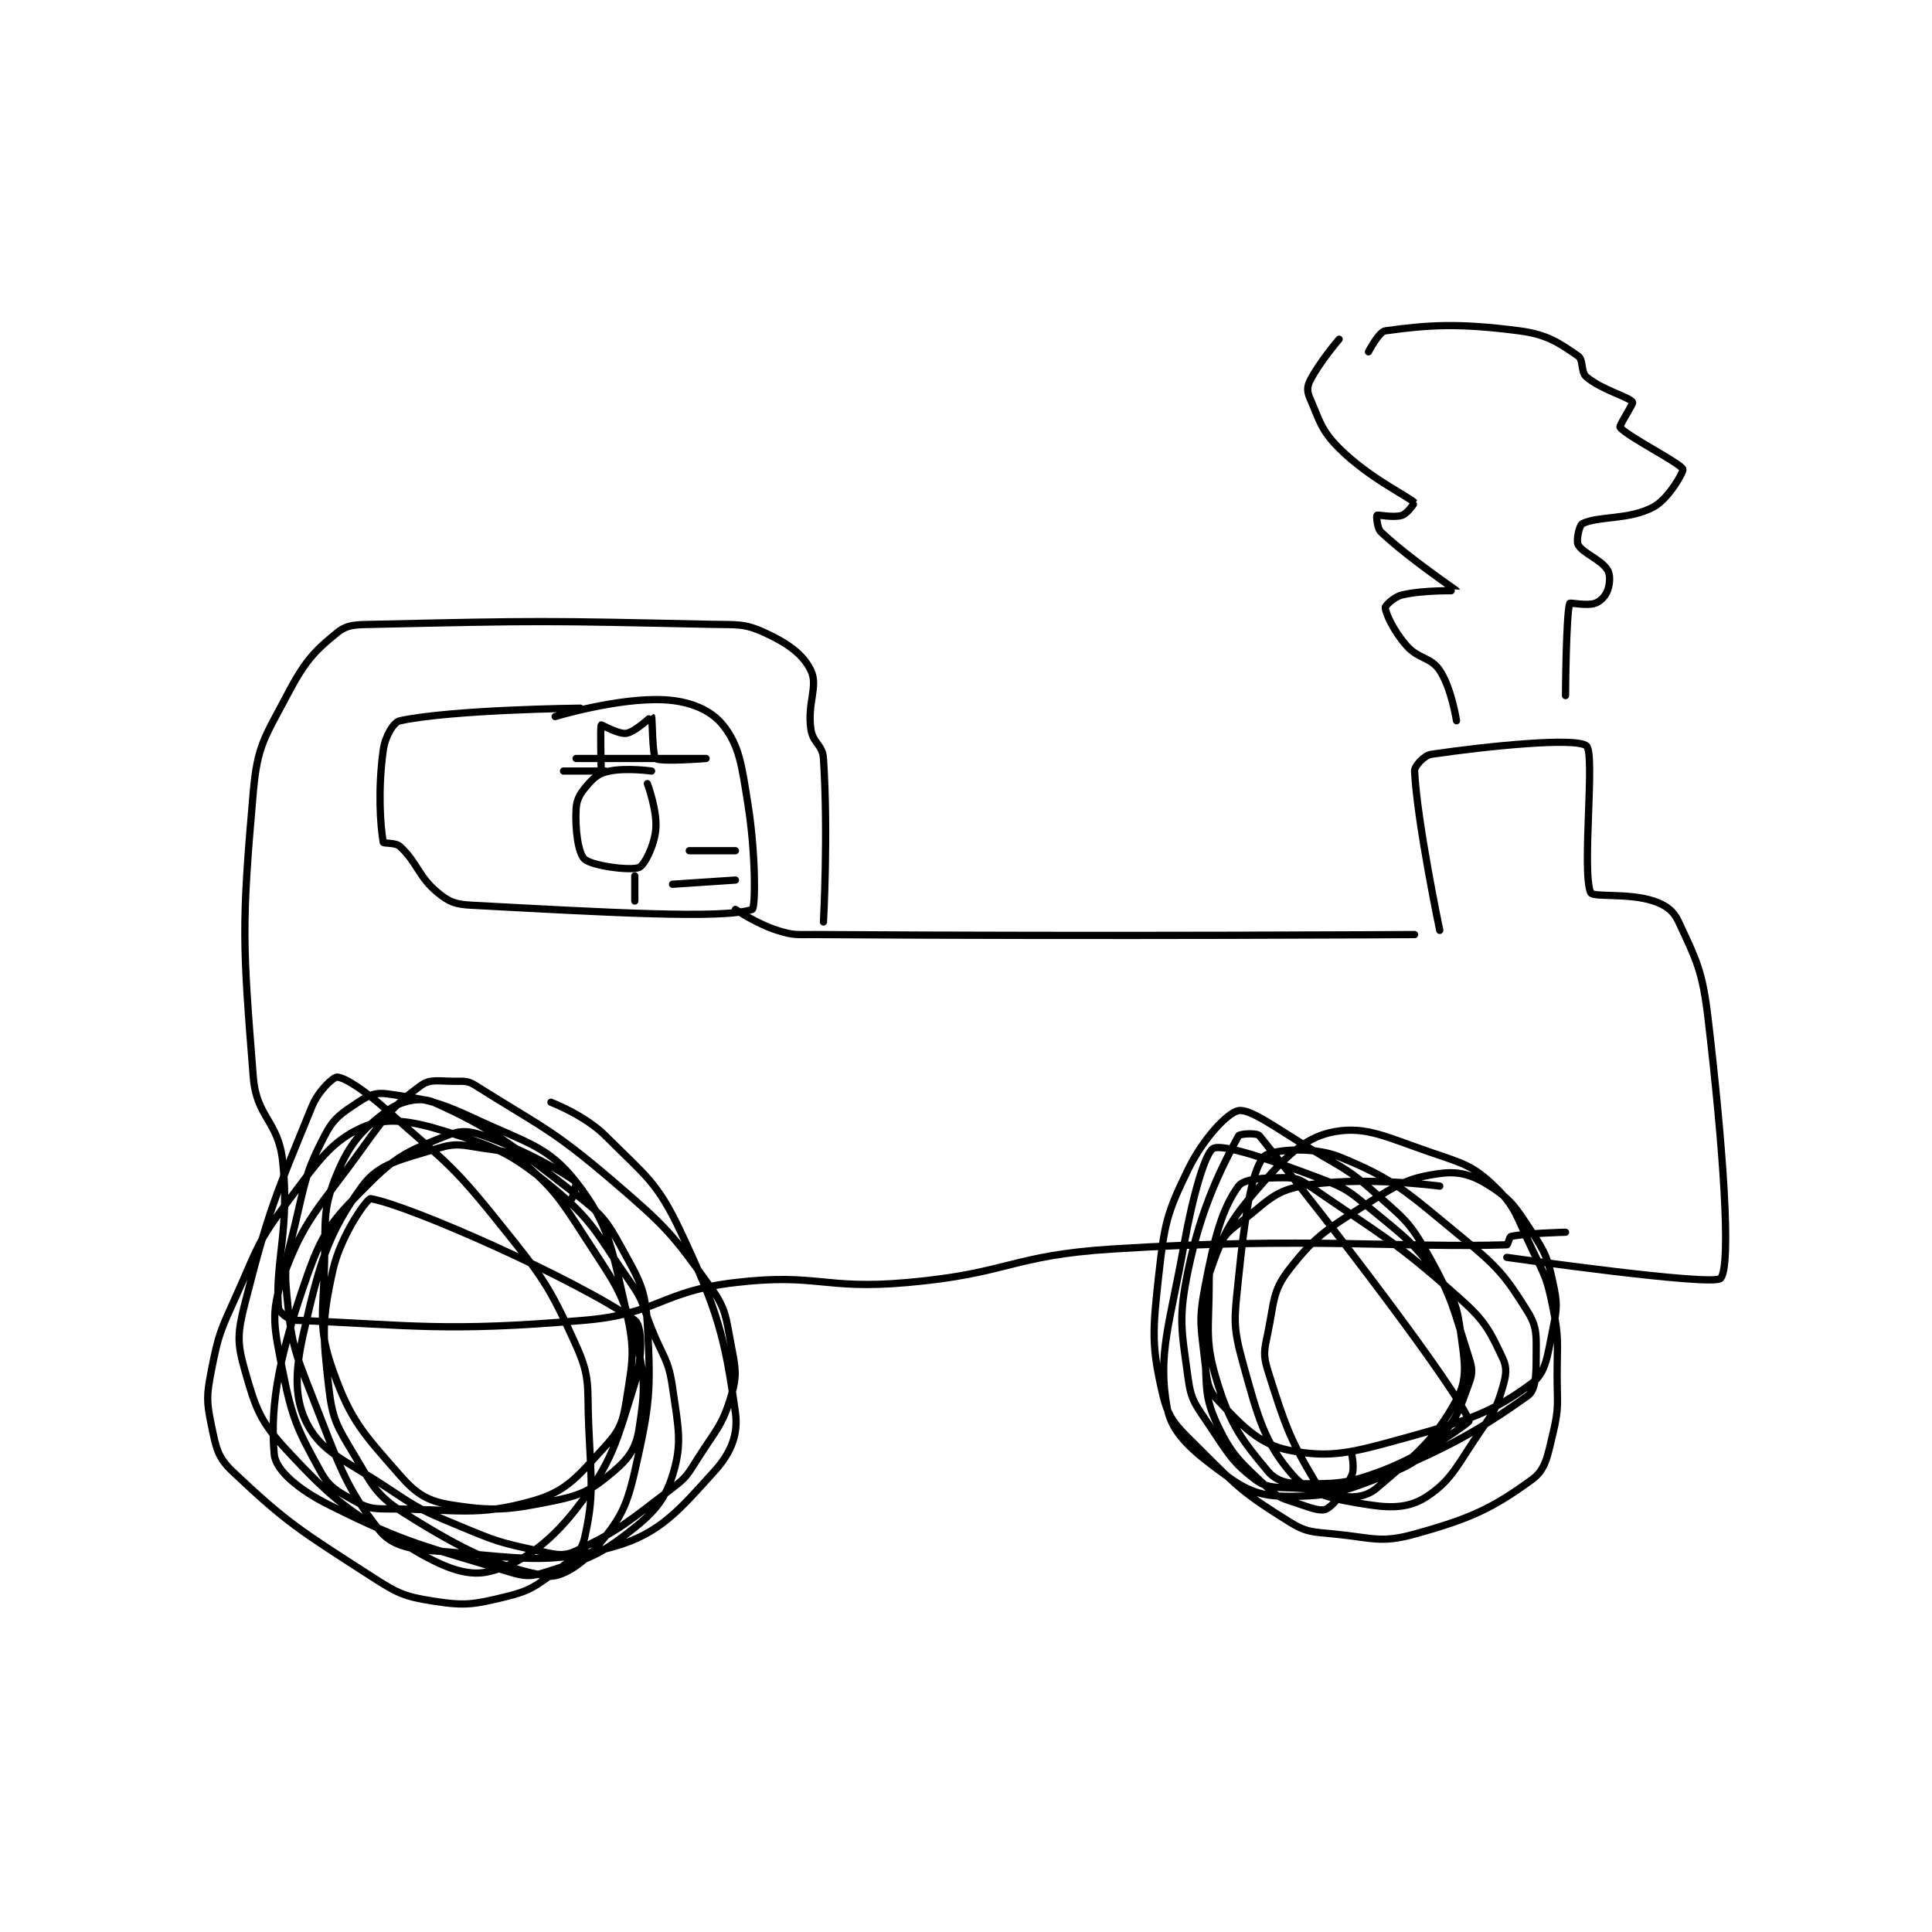 <?xml version="1.0" encoding="utf-8"?>
<!DOCTYPE svg PUBLIC "-//W3C//DTD SVG 1.1//EN" "http://www.w3.org/Graphics/SVG/1.1/DTD/svg11.dtd">
<svg viewBox="0 0 800 800" preserveAspectRatio="xMinYMin meet" xmlns="http://www.w3.org/2000/svg" version="1.1">
<g fill="none" stroke="black" stroke-linecap="round" stroke-linejoin="round" stroke-width="1.728">
<g transform="translate(87.52,136.996) scale(1.736) translate(-84.8,-18.8)">
<path id="0" d="M209.8 156.8 C209.8 156.8 214.855 160.238 219.8 161.8 C223.778 163.056 224.324 162.771 228.8 162.8 C299.86 163.268 371.8 162.8 371.8 162.8 "/>
<path id="1" d="M230.8 159.8 C230.8 159.8 231.966 138.679 230.8 120.8 C230.585 117.501 228.279 117.152 227.8 113.8 C226.898 107.484 229.617 103.599 227.8 99.8 C225.949 95.93 222.213 93.281 216.8 90.8 C211.82 88.517 210.243 88.939 203.8 88.8 C164.282 87.95 162.833 87.923 123.8 88.8 C119.387 88.899 117.338 88.745 114.8 90.8 C109.029 95.472 106.945 97.925 102.8 105.8 C97.509 115.853 95.777 117.683 94.8 128.8 C91.996 160.693 92.261 164.884 94.8 196.8 C95.567 206.448 100.753 207.206 101.8 216.8 C103.559 232.922 99.948 241.013 100.8 251.8 C100.881 252.824 103.133 254.732 104.8 254.8 C132.698 255.946 140.567 257.649 173.8 254.8 C191.511 253.282 192.065 247.873 209.8 245.8 C229.424 243.506 230.726 247.584 250.8 245.8 C275.139 243.637 275.426 239.334 299.8 237.8 C346.113 234.885 368.883 237.587 393.8 236.8 C394.082 236.791 394.408 234.884 394.8 234.8 C398.422 234.024 407.8 233.8 407.8 233.8 "/>
<path id="2" d="M377.8 161.8 C377.8 161.8 372.373 135.844 371.8 123.8 C371.743 122.602 374.093 120.05 375.8 119.8 C389.685 117.768 410.413 115.727 412.8 117.8 C414.925 119.645 411.627 147.775 413.8 152.8 C414.32 154.003 422.793 152.798 428.8 154.8 C431.739 155.78 433.547 157.101 434.8 159.8 C439.025 168.9 440.459 171.405 441.8 182.8 C445.309 212.624 447.474 241.624 444.8 244.8 C443.094 246.826 393.8 239.8 393.8 239.8 "/>
<path id="3" d="M170.8 225.8 C170.8 225.8 172.028 221.963 171.8 221.8 C168.14 219.186 160.121 214.462 149.8 210.8 C146.214 209.528 144.114 209.45 140.8 210.8 C132.522 214.173 129.423 215.177 122.8 221.8 C114.35 230.25 111.738 232.671 107.8 243.8 C101.191 262.478 98.681 274.493 99.8 286.8 C100.149 290.638 105.758 295.279 112.8 298.8 C131.703 308.251 135.263 308.481 155.8 314.8 C159.657 315.987 161.105 315.988 164.8 314.8 C173.789 311.911 176.478 311.413 183.8 305.8 C189.944 301.09 192.808 298.137 194.8 291.8 C197.196 284.177 196.186 280.499 194.8 270.8 C193.829 264.004 192.549 263.673 189.8 256.8 C187.566 251.216 188.105 250.482 184.8 245.8 C176.517 234.065 176.247 231.347 165.8 222.8 C155.956 214.746 152.865 213.554 140.8 209.8 C132.363 207.175 126.486 206.256 120.8 208.8 C113.224 212.189 110.056 217.125 102.8 226.8 C95.659 236.321 95.847 237.586 90.8 248.8 C86.987 257.272 86.497 258.033 84.8 266.8 C83.649 272.748 83.616 274.116 84.8 279.8 C85.897 285.065 86.211 287.4 89.8 290.8 C102.992 303.298 106.072 304.997 122.8 315.8 C129.224 319.949 130.742 320.697 137.8 321.8 C145.259 322.966 147.299 322.611 154.8 320.8 C160.651 319.388 161.868 318.435 166.8 314.8 C170.673 311.946 172.977 310.399 173.8 306.8 C176.133 296.593 175.374 293.003 174.8 279.8 C174.393 270.43 175.296 268.586 171.8 260.8 C165.18 246.056 163.585 244.221 152.8 230.8 C141.628 216.897 140.216 216.804 126.8 204.8 C121.583 200.132 116.746 196.908 114.8 196.8 C113.922 196.751 110.334 200.035 108.8 203.8 C100.107 225.138 98.571 228.078 92.8 250.8 C90.992 257.92 90.923 260.231 92.8 266.8 C95.364 275.774 96.336 278.839 102.8 285.8 C114.21 298.088 117.103 299.921 131.8 308.8 C139.552 313.483 145.418 316.011 150.8 314.8 C158.233 313.128 165.157 308.341 171.8 299.8 C180.469 288.654 181.374 284.027 185.8 269.8 C187.732 263.588 187.57 256.036 185.8 254.8 C171.732 244.975 131.991 227.332 122.8 225.8 C121.965 225.661 115.615 234.63 113.8 242.8 C111.103 254.935 111.354 258.072 112.8 270.8 C113.665 278.414 114.734 280.024 118.8 286.8 C123.198 294.129 124.062 296.552 130.8 300.8 C144.86 309.664 153.614 313.855 164.8 315.8 C168.095 316.373 173.252 313.024 176.8 308.8 C182.11 302.479 183.792 299.669 185.8 290.8 C189.375 275.008 189.704 271.769 188.8 255.8 C188.324 247.392 186.973 245.409 182.8 237.8 C179.07 230.998 178.097 229.698 171.8 224.8 C156.554 212.942 151.458 208.87 137.8 202.8 C134.645 201.398 129.904 202.506 126.8 204.8 C121.056 209.045 117.875 212.42 114.8 219.8 C111.379 228.011 112.019 230.522 111.8 240.8 C111.531 253.466 110.093 256.296 113.8 266.8 C118.055 278.855 121.17 281.937 129.8 291.8 C133.673 296.226 136.366 297.919 141.8 298.8 C152.075 300.466 155.752 300.066 166.8 297.8 C173.566 296.412 175.879 294.983 180.8 290.8 C184.377 287.76 186.099 285.285 186.8 280.8 C188.2 271.842 188.47 268.247 185.8 258.8 C182.518 247.187 180.822 245.724 173.8 234.8 C167.679 225.279 166.253 223.321 158.8 216.8 C155.982 214.335 154.187 214.458 149.8 213.8 C144.694 213.034 143.301 212.403 138.8 213.8 C130.292 216.441 124.811 217.285 120.8 222.8 C112.597 234.079 110.578 241.233 106.8 257.8 C104.646 267.244 104.573 273.83 107.8 279.8 C111.418 286.493 116.926 288.217 126.8 294.8 C134.631 300.021 135.104 300.176 143.8 303.8 C152.811 307.555 153.547 307.817 162.8 309.8 C166.905 310.68 168.685 311.26 171.8 309.8 C182.193 304.928 184.323 302.748 194.8 294.8 C198.247 292.185 198.408 291.559 200.8 287.8 C205.242 280.819 206.704 279.873 208.8 272.8 C210.248 267.914 209.849 266.254 208.8 260.8 C207.492 254 207.643 252.153 203.8 246.8 C194.73 234.167 193.304 232.517 180.8 221.8 C165.964 209.084 163.4 208.653 147.8 198.8 C145.952 197.632 145.173 197.8 142.8 197.8 C139.003 197.8 137.03 197.179 134.8 198.8 C128.436 203.428 126.612 205.699 120.8 213.8 C110.443 228.238 106.953 230.426 101.8 244.8 C98.802 253.163 99.857 256.869 101.8 266.8 C104.075 278.428 105.406 280.963 110.8 290.8 C112.923 294.671 114.752 295.523 118.8 297.8 C121.894 299.541 122.979 299.8 126.8 299.8 C143.517 299.8 148.085 301.756 161.8 297.8 C169.799 295.493 172.498 291.675 178.8 284.8 C182.236 281.052 182.98 279.046 183.8 273.8 C185.261 264.448 185.948 262.108 183.8 252.8 C180.346 237.832 179.743 231.949 171.8 221.8 C165.157 213.311 160.036 212.51 147.8 206.8 C138.406 202.416 135.954 202.108 126.8 200.8 C123.988 200.398 122.333 201.111 119.8 202.8 C115.747 205.502 114.022 206.504 111.8 210.8 C107.293 219.514 107.288 221.296 104.8 231.8 C102.881 239.901 102.04 241.008 102.8 248.8 C103.912 260.2 104.421 261.654 108.8 272.8 C115.161 288.991 116.63 294.376 124.8 304.8 C127.586 308.355 131.646 309.36 137.8 309.8 C157.578 311.213 164.326 313.472 180.8 308.8 C191.877 305.659 196.483 299.977 204.8 290.8 C208.677 286.522 210.545 282.106 209.8 276.8 C207.29 258.915 205.618 252.574 196.8 233.8 C191.152 221.774 188.421 220.421 178.8 210.8 C173.872 205.872 165.8 202.8 165.8 202.8 "/>
<path id="4" d="M377.8 222.8 C377.8 222.8 358.549 220.222 344.8 222.8 C337.847 224.104 336.377 226.867 329.8 231.8 C326.927 233.955 326.335 234.73 324.8 237.8 C323.175 241.051 322.8 242.011 322.8 245.8 C322.8 257.168 321.627 259.601 324.8 269.8 C327.987 280.045 330.834 283.64 336.8 290.8 C338.661 293.033 341.303 293.8 344.8 293.8 C353.106 293.8 355.542 293.897 363.8 290.8 C374.263 286.876 384.938 279.18 384.8 278.8 C382.096 271.341 351.606 231.579 334.8 210.8 C334.173 210.025 330.051 210.327 329.8 210.8 C326.172 217.629 321.006 227.302 317.8 242.8 C315.382 254.485 316.226 257.152 317.8 268.8 C318.507 274.031 319.616 275.024 322.8 279.8 C327.317 286.575 328.445 288.783 333.8 292.8 C336.51 294.832 338.443 294.626 342.8 294.8 C350.458 295.106 352.306 296.351 358.8 293.8 C377.914 286.291 386.469 281.608 398.8 272.8 C400.69 271.45 400.8 267.954 400.8 263.8 C400.8 258.723 401.157 256.598 398.8 252.8 C393.422 244.135 391.672 242.095 382.8 234.8 C369.946 224.231 367.091 221.173 353.8 215.8 C347.278 213.163 337.123 214.202 335.8 215.8 C332.784 219.444 331.248 230.613 329.8 244.8 C328.827 254.333 328.367 256.003 330.8 264.8 C334.438 277.954 335.986 284.078 342.8 291.8 C346.948 296.501 352.641 297.525 360.8 298.8 C366.649 299.714 370.81 299.46 374.8 296.8 C380.958 292.695 382.089 289.05 387.8 280.8 C390.875 276.358 391.407 275.536 392.8 270.8 C393.65 267.91 393.917 266.146 392.8 263.8 C389.805 257.511 388.774 255.125 382.8 249.8 C366.837 235.572 364.364 234.927 346.8 222.8 C344.428 221.162 343.442 220.8 340.8 220.8 C335.957 220.8 331.111 221.006 329.8 222.8 C325.903 228.133 324.027 235.109 321.8 246.8 C320.229 255.045 320.862 256.36 321.8 264.8 C322.286 269.176 322.387 271.267 324.8 273.8 C330.536 279.823 334.652 284.37 341.8 285.8 C351.896 287.819 357.005 286.329 369.8 282.8 C384.707 278.688 390.563 276.662 399.8 269.8 C403.214 267.264 403.49 263.088 404.8 256.8 C405.826 251.874 405.856 250.656 404.8 245.8 C403.544 240.023 403.091 238.846 399.8 233.8 C396.022 228.006 394.877 226.03 389.8 222.8 C385.646 220.157 382.429 219.161 377.8 219.8 C370.622 220.79 368.067 222.157 360.8 226.8 C350.911 233.118 348.18 234.559 341.8 242.8 C337.88 247.864 338.32 250.502 336.8 257.8 C335.947 261.894 335.613 263.022 336.8 266.8 C340.687 279.166 342.006 283.143 347.8 292.8 C349.257 295.229 352.057 296.434 354.8 296.8 C357.616 297.175 360.444 296.807 362.8 294.8 C371.756 287.171 376.608 283.405 381.8 273.8 C384.546 268.719 383.778 264.892 382.8 257.8 C381.956 251.679 381.439 249.762 377.8 244.8 C371.366 236.027 369.719 235.181 360.8 227.8 C355.692 223.573 355.001 223.147 348.8 220.8 C337.095 216.371 326.048 212.676 323.8 213.8 C321.866 214.767 318.846 225.267 316.8 236.8 C313.448 255.692 310.419 262.707 312.8 275.8 C313.954 282.144 319.52 286.529 326.8 291.8 C332.098 295.636 335.314 296.8 341.8 296.8 C351.745 296.8 354.77 295.7 364.8 291.8 C371.434 289.22 373.168 287.895 377.8 282.8 C382.108 278.061 382.566 275.863 384.8 269.8 C385.66 267.465 385.615 266.326 384.8 263.8 C380.966 251.915 381.011 249.81 374.8 238.8 C370.59 231.337 369.389 230.683 362.8 224.8 C355.855 218.6 355.034 218.79 346.8 213.8 C338.643 208.857 332.591 204.319 329.8 204.8 C327.196 205.249 321.351 211.512 317.8 218.8 C312.717 229.233 312.149 231.658 310.8 243.8 C309.288 257.407 309.008 261.074 311.8 272.8 C313.246 278.873 315.519 280.519 320.8 285.8 C329.921 294.921 331.371 296.282 341.8 302.8 C346.046 305.454 347.401 305.26 352.8 305.8 C361.877 306.708 363.777 308.019 371.8 305.8 C385.142 302.11 390.329 299.688 399.8 292.8 C403.087 290.409 403.501 287.213 404.8 281.8 C406.316 275.482 405.8 274.738 405.8 267.8 C405.8 259.871 406.297 259.287 404.8 251.8 C403.414 244.868 402.951 244.327 399.8 237.8 C396.086 230.107 396.055 227.836 390.8 222.8 C385.704 217.917 383.442 217.414 375.8 214.8 C365.154 211.158 360.336 208.481 352.8 209.8 C346.294 210.939 341.922 214.862 335.8 221.8 C328.211 230.401 326.397 233.267 322.8 243.8 C320.169 251.506 321.289 253.598 321.8 262.8 C322.263 271.138 321.683 273.15 324.8 279.8 C328.293 287.251 330.522 288.836 336.8 294.8 C339.622 297.481 340.802 297.372 344.8 298.8 C347.496 299.763 349.723 300.428 350.8 299.8 C352.921 298.562 355.14 295.396 356.8 291.8 C357.57 290.131 356.8 286.8 356.8 286.8 "/>
<path id="5" d="M172.8 108.8 C172.8 108.8 142.424 109.114 129.8 111.8 C128.212 112.138 126.246 115.567 125.8 118.8 C124.501 128.219 125.083 136.679 125.8 140.8 C125.855 141.118 128.721 140.804 129.8 141.8 C133.998 145.675 134.123 148.948 138.8 152.8 C141.512 155.033 142.966 155.595 146.8 155.8 C178.303 157.48 207.228 159.19 213.8 156.8 C214.598 156.51 214.684 143.642 212.8 131.8 C211.306 122.408 210.762 117.753 206.8 112.8 C203.936 109.22 198.893 107.105 192.8 106.8 C181.807 106.25 166.8 110.8 166.8 110.8 "/>
<path id="6" d="M381.8 111.8 C381.8 111.8 380.61 104.014 377.8 99.8 C375.629 96.543 372.728 97.179 369.8 93.8 C366.781 90.317 364.926 86.308 364.8 84.8 C364.764 84.373 366.905 82.246 368.8 81.8 C374.128 80.546 381.808 80.825 381.8 80.8 C381.749 80.648 370.377 73.031 363.8 66.8 C362.792 65.845 362.704 62.877 362.8 62.8 C363.062 62.59 366.833 63.456 368.8 62.8 C370.111 62.363 371.808 59.809 371.8 59.8 C370.483 58.395 360.899 53.899 353.8 46.8 C349.449 42.449 349.202 40.289 346.8 34.8 C346.162 33.342 346.138 32.124 346.8 30.8 C349.034 26.332 353.8 20.8 353.8 20.8 "/>
<path id="7" d="M407.8 105.8 C407.8 105.8 407.919 86.569 408.8 83.8 C408.875 83.563 412.833 84.456 414.8 83.8 C416.111 83.363 417.306 82.117 417.8 80.8 C418.399 79.203 418.571 77.012 417.8 75.8 C416.187 73.265 411.944 71.898 410.8 69.8 C410.281 68.848 411.099 65.151 411.8 64.8 C415.607 62.897 422.942 63.973 428.8 60.8 C432.43 58.834 436.033 52.352 435.8 51.8 C435.173 50.311 422.411 43.948 420.8 41.8 C420.516 41.421 424.048 36.171 423.8 35.8 C422.975 34.562 416.472 32.907 412.8 29.8 C411.377 28.596 412.145 25.725 410.8 24.8 C406.317 21.718 403.492 19.673 396.8 18.8 C382.314 16.91 375.159 17.361 364.8 18.8 C363.28 19.011 360.8 23.8 360.8 23.8 "/>
<path id="8" d="M189.8 123.8 C189.8 123.8 183.947 122.971 179.8 123.8 C177.478 124.264 176.371 125.033 174.8 126.8 C172.971 128.857 171.94 130.286 171.8 132.8 C171.531 137.647 172.281 143.382 173.8 144.8 C175.511 146.397 184.726 147.654 186.8 146.8 C188.113 146.26 190.412 141.681 190.8 137.8 C191.246 133.341 188.8 126.8 188.8 126.8 "/>
<path id="9" d="M185.8 148.8 L185.8 154.8 "/>
<path id="10" d="M178.8 123.8 L168.8 123.8 "/>
<path id="11" d="M177.8 123.8 C177.8 123.8 177.503 113.245 177.8 112.8 C177.854 112.719 182.005 115.099 183.8 114.8 C185.912 114.448 189.748 110.755 189.8 110.8 C189.994 110.967 189.975 120.165 190.8 120.8 C191.939 121.676 202.8 120.8 202.8 120.8 C202.8 120.8 171.8 120.8 171.8 120.8 "/>
<path id="12" d="M194.8 150.8 L209.8 149.8 "/>
<path id="13" d="M198.8 142.8 L209.8 142.8 "/>
</g>
</g>
</svg>
